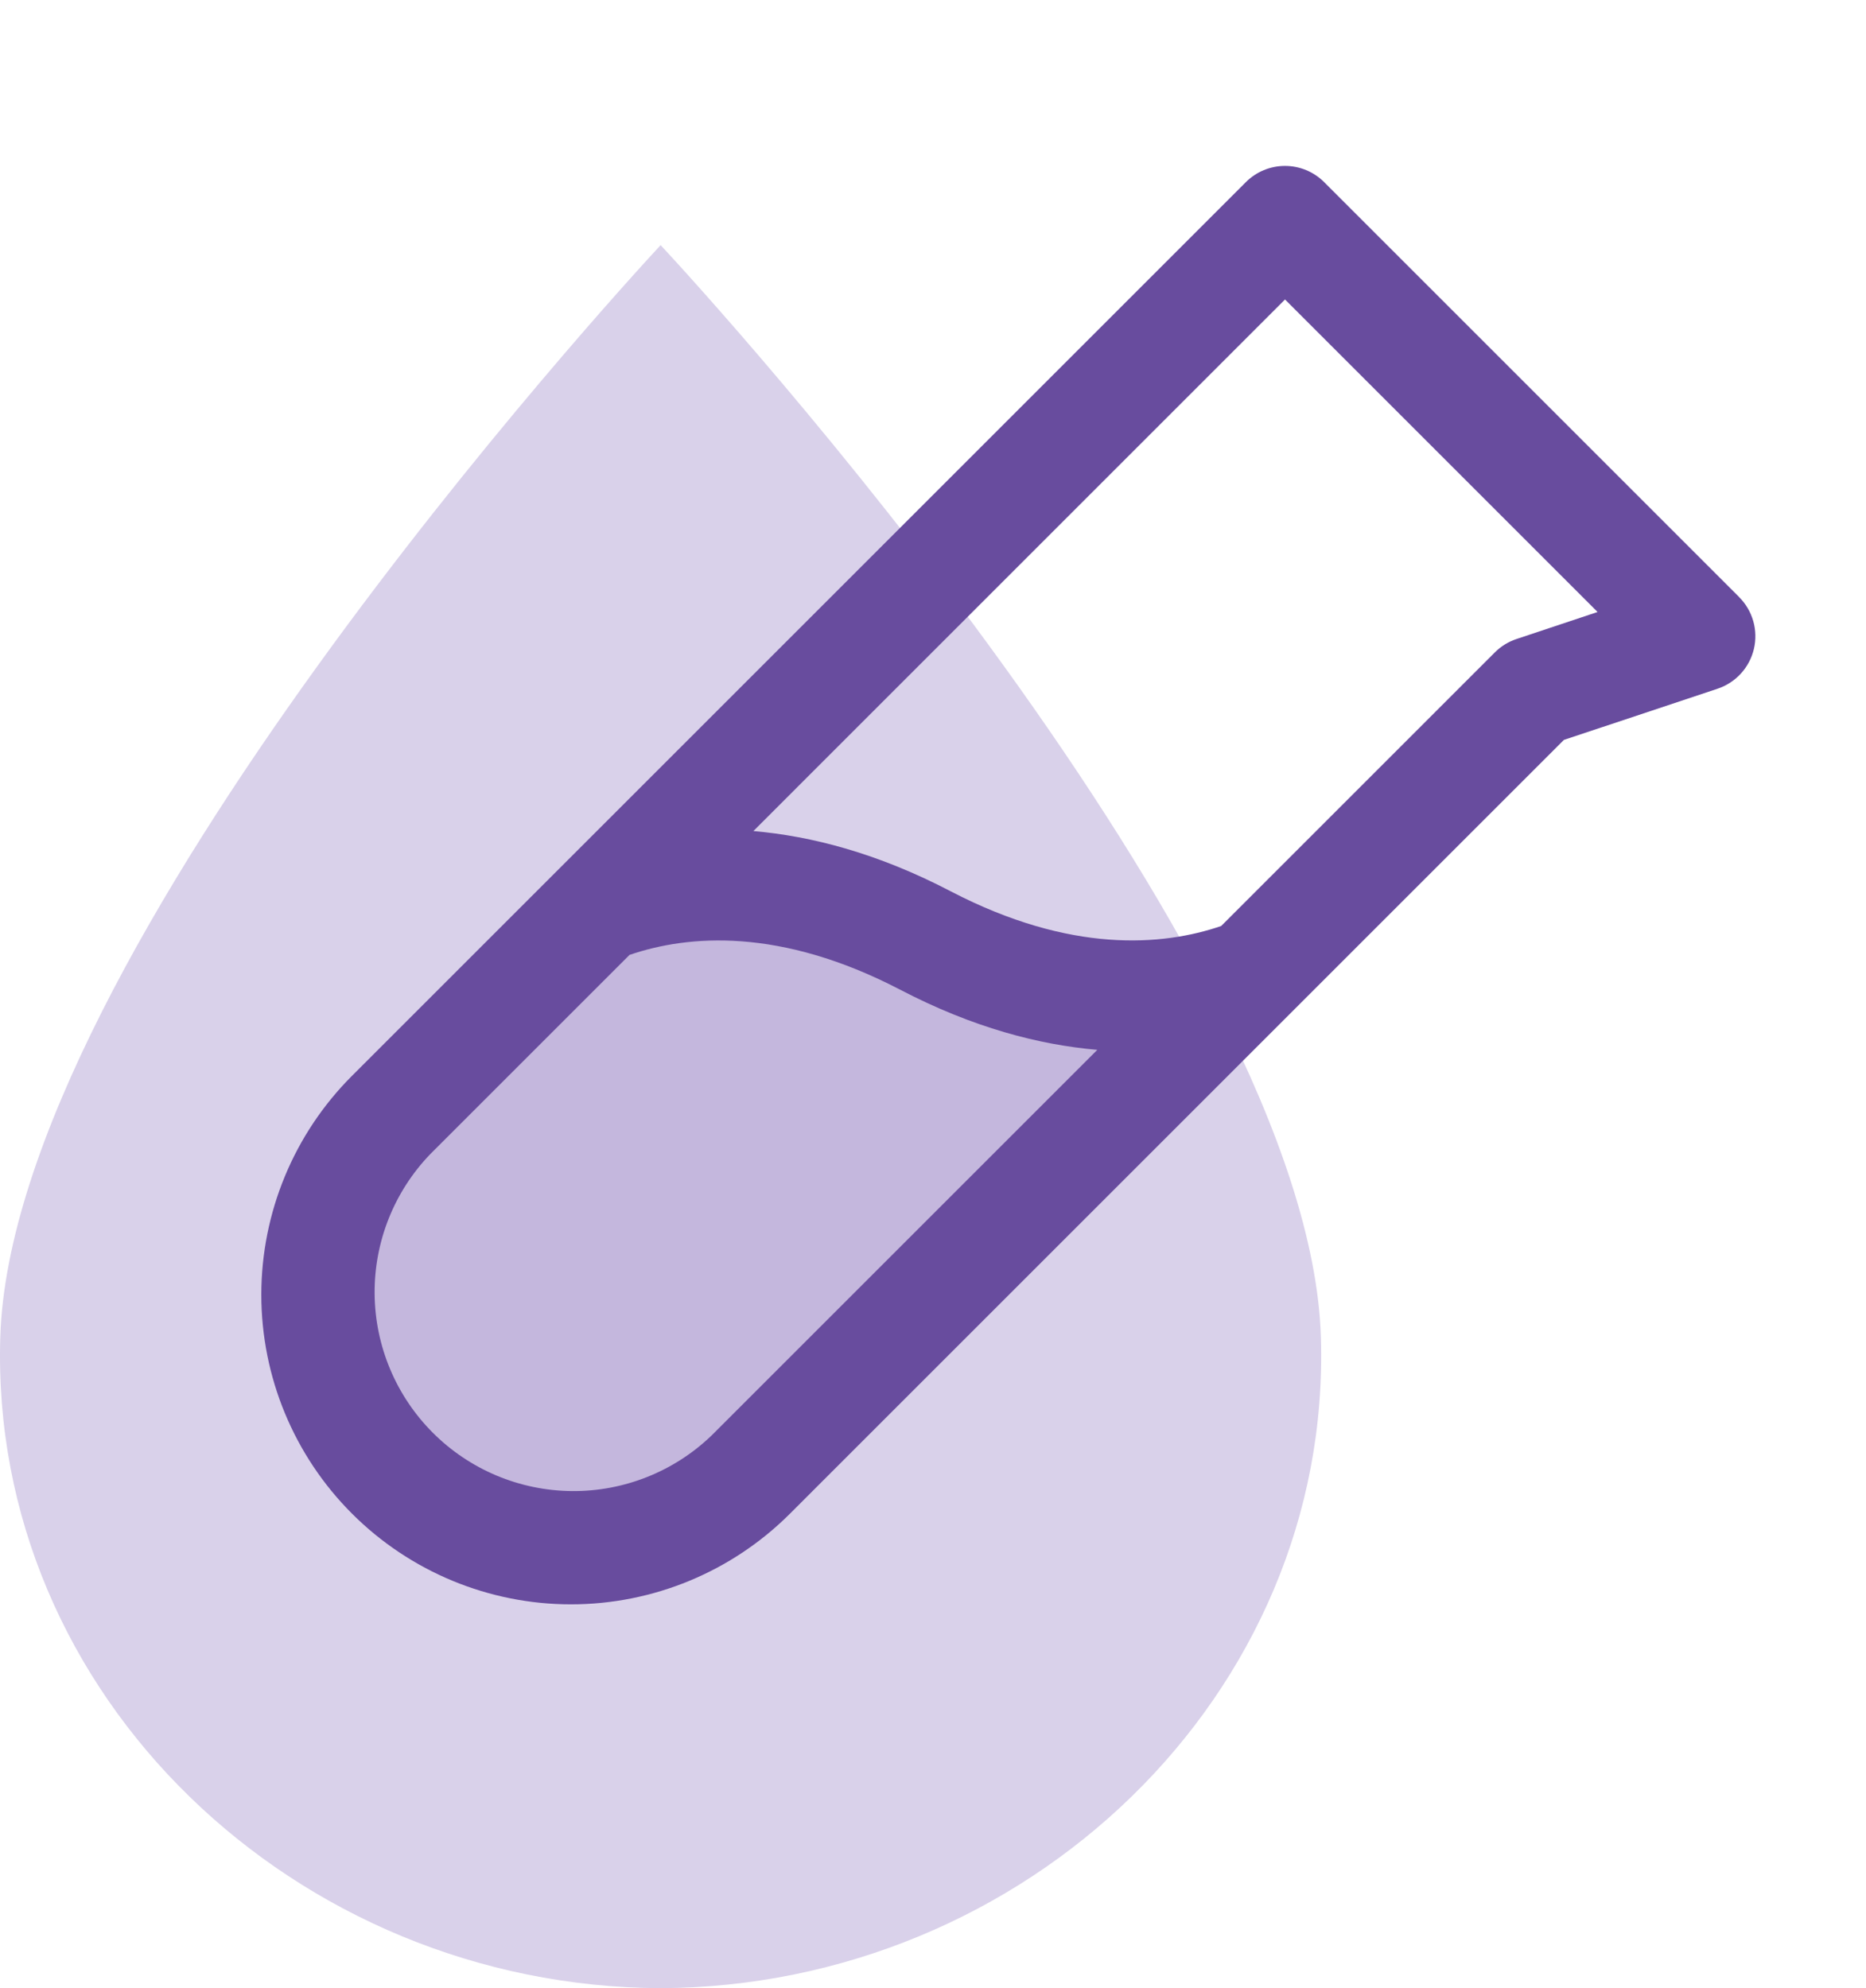 <svg width="137" height="146" viewBox="0 0 137 146" fill="none" xmlns="http://www.w3.org/2000/svg">
<path d="M96.979 98.185C96.107 70.024 51.992 21.734 48.502 18C45.04 21.734 0.893 70.024 0.021 98.185C-0.789 124.528 21.704 145.884 48.502 146C75.296 145.884 97.789 124.499 96.979 98.185Z" fill="#D9D1EA"/>
<path opacity="0.2" d="M91.896 71.511L55.125 108.281C51.624 111.783 46.874 113.75 41.922 113.75C36.97 113.75 32.221 111.783 28.719 108.281C25.218 104.78 23.25 100.03 23.25 95.078C23.25 90.126 25.218 85.377 28.719 81.875L43.953 66.641C48.712 64.787 57.045 63.411 67.912 69.088C78.779 74.766 87.138 73.364 91.896 71.511Z" fill="#6F50AC"/>
<path d="M127.687 43.844L97.218 13.375C96.841 12.997 96.393 12.698 95.899 12.493C95.406 12.289 94.878 12.184 94.344 12.184C93.81 12.184 93.281 12.289 92.788 12.493C92.295 12.698 91.847 12.997 91.469 13.375L25.845 79C21.581 83.264 19.186 89.047 19.186 95.077C19.186 101.107 21.581 106.89 25.845 111.154C30.109 115.418 35.892 117.814 41.922 117.814C47.952 117.814 53.736 115.418 58 111.154L114.819 54.335L126.097 50.577C126.755 50.359 127.345 49.976 127.813 49.464C128.28 48.953 128.61 48.331 128.769 47.657C128.928 46.982 128.912 46.278 128.723 45.612C128.533 44.946 128.177 44.339 127.687 43.849V43.844ZM52.251 105.406C49.495 108.062 45.806 109.531 41.978 109.496C38.15 109.46 34.489 107.924 31.782 105.217C29.075 102.51 27.539 98.849 27.504 95.021C27.468 91.193 28.937 87.504 31.593 84.748L46.218 70.123C50.52 68.65 57.263 68.092 66.059 72.662C71.441 75.475 76.306 76.725 80.562 77.095L52.251 105.406ZM111.34 46.926C110.741 47.125 110.197 47.461 109.751 47.906L89.657 68.001C85.356 69.473 78.612 70.032 69.816 65.461C64.434 62.648 59.569 61.399 55.313 61.028L94.344 21.993L117.292 44.941L111.34 46.926Z" fill="#684C9E"/>
</svg>

